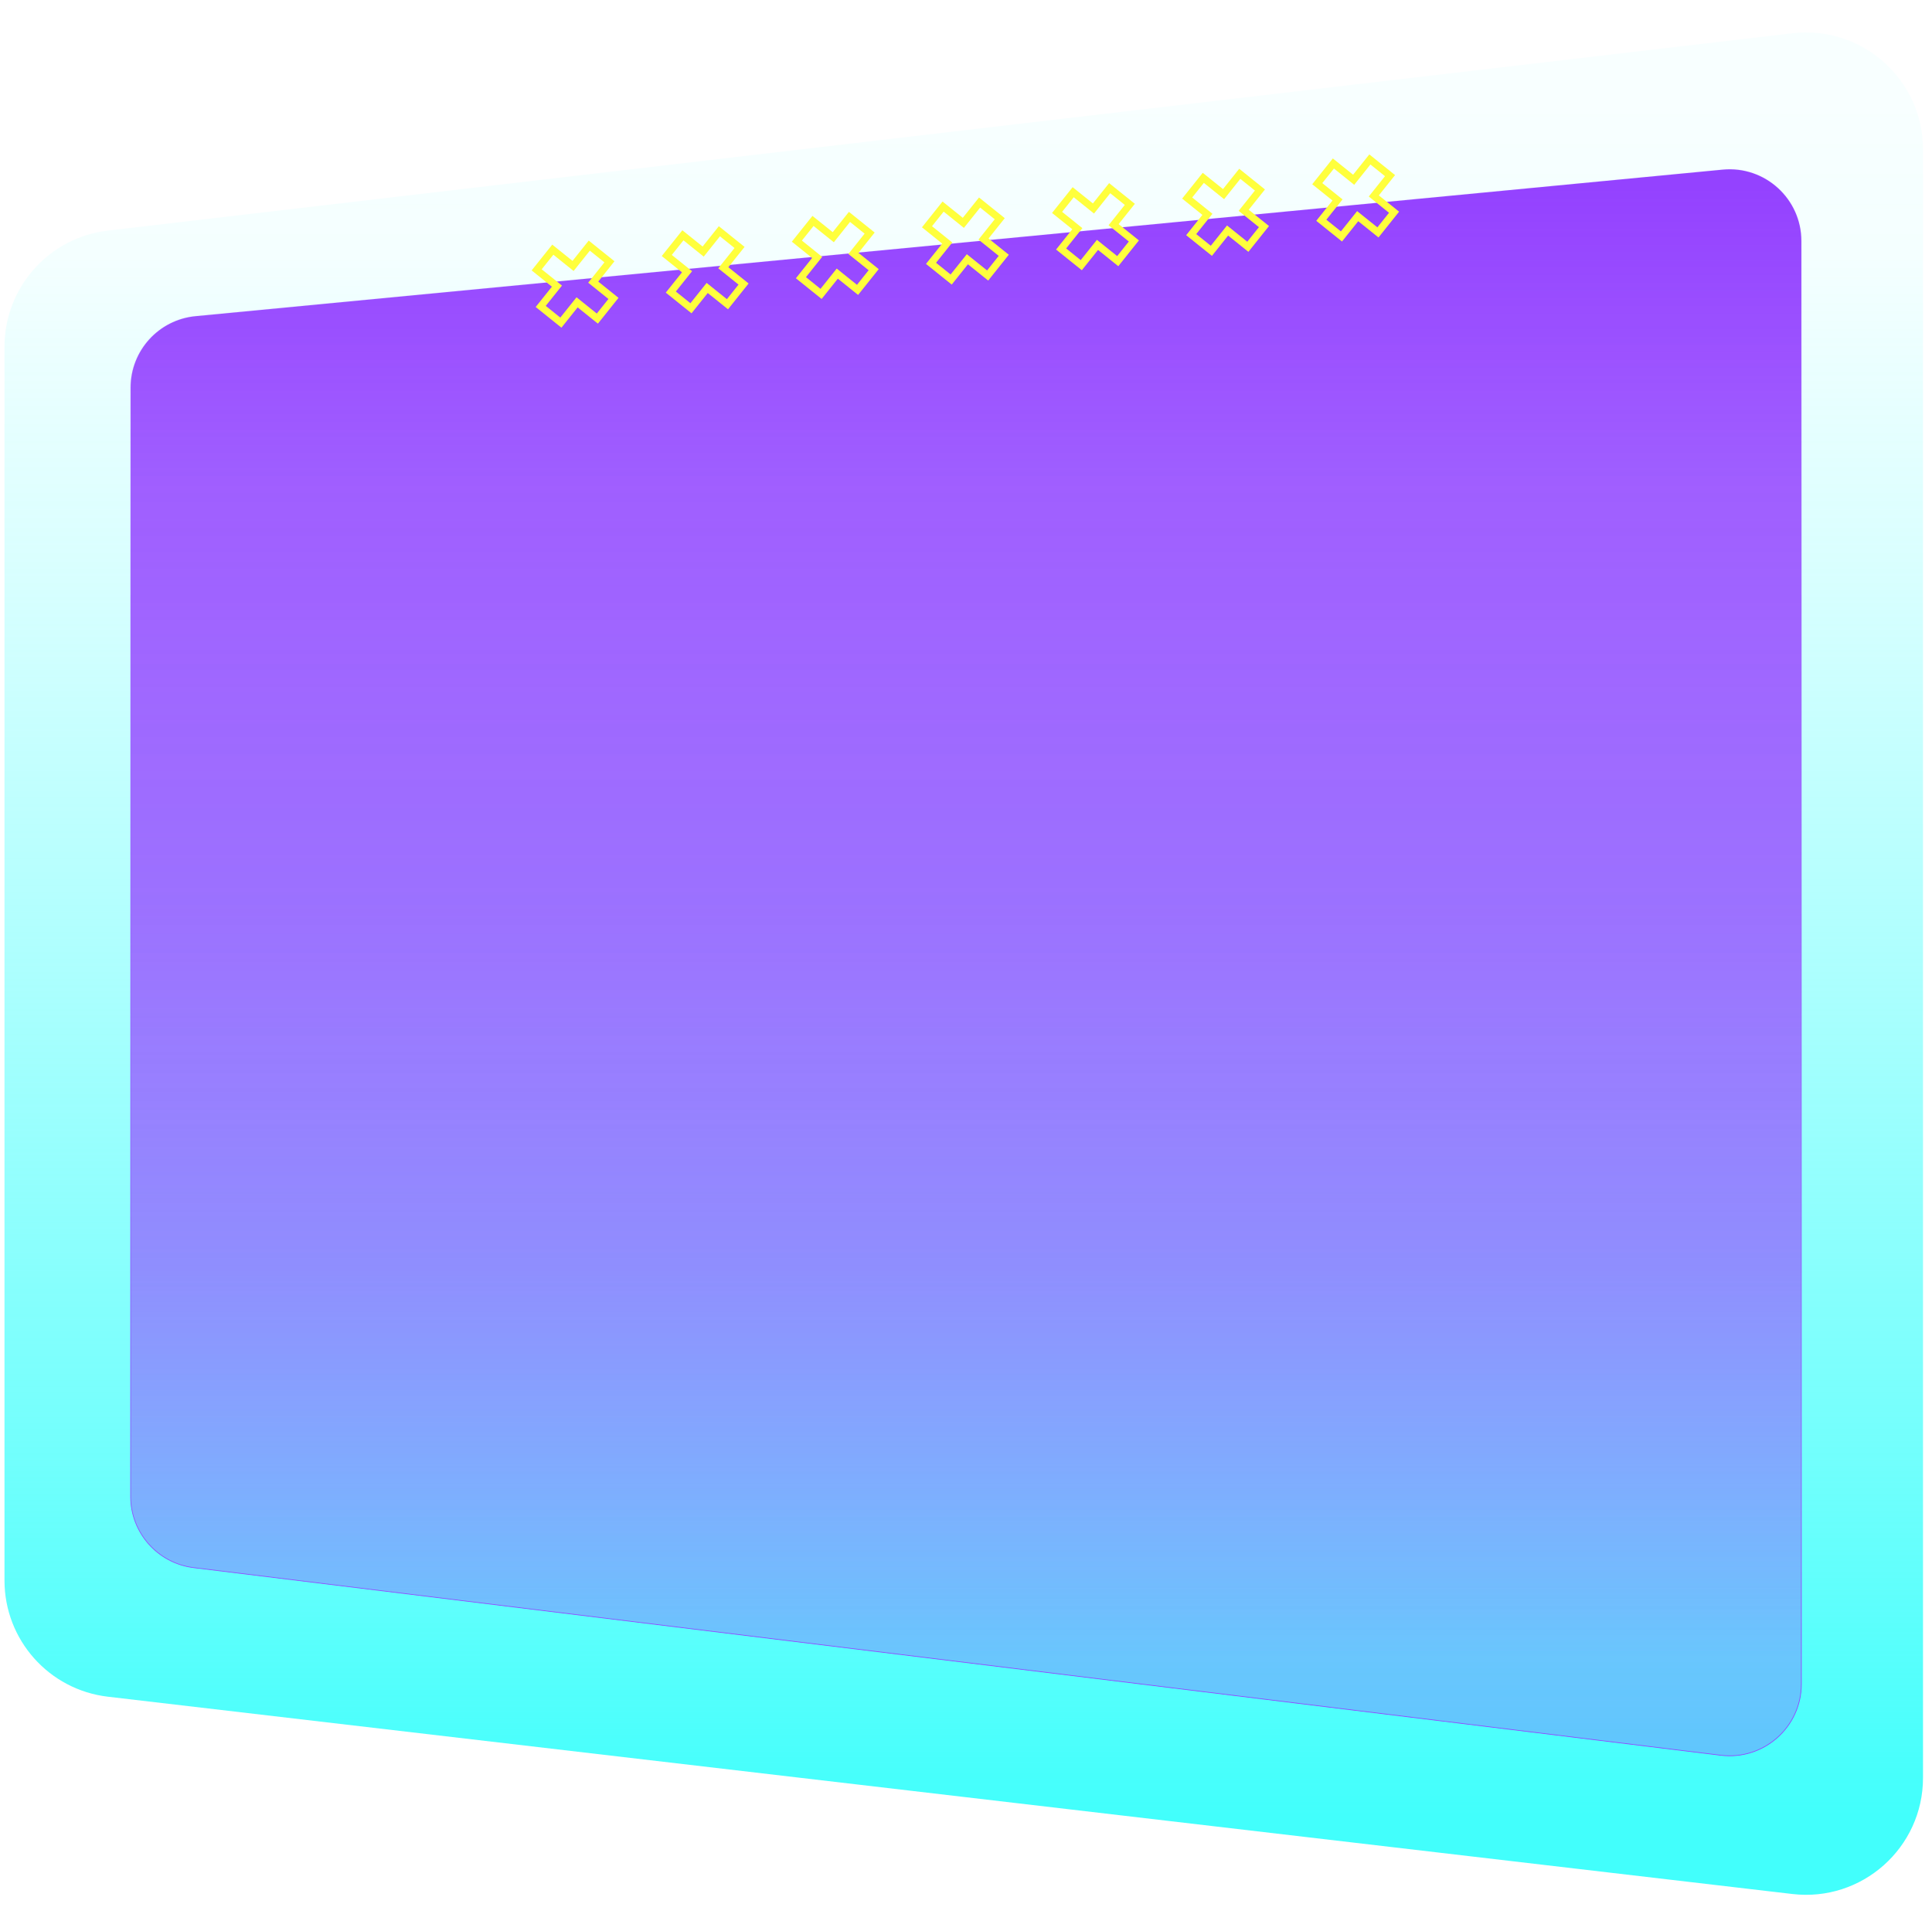 <svg width="430" height="426" viewBox="0 0 430 426" fill="none" xmlns="http://www.w3.org/2000/svg">
<g filter="url(#filter0_d_20_2776)">
<path d="M1 73.196C1 59.982 10.894 48.861 24.019 47.323L398.919 3.407C414.401 1.593 428 13.691 428 29.28V391.72C428 407.308 414.401 419.407 398.919 417.593L24.019 373.677C10.894 372.139 1 361.018 1 347.804V73.196Z" fill="url(#paint0_linear_20_2776)"/>
<path d="M43.524 66.386L383.424 33.763C392.806 32.862 400.924 40.239 400.924 49.664V370.857C400.924 380.452 392.525 387.883 383.002 386.713L43.102 344.953C35.093 343.969 29.076 337.167 29.076 329.098V82.287C29.076 74.056 35.33 67.172 43.524 66.386Z" fill="url(#paint1_linear_20_2776)" stroke="url(#paint2_linear_20_2776)" stroke-width="0.151"/>
<g filter="url(#filter1_d_20_2776)">
<path d="M298.564 48.633L294.08 45.029L297.689 40.51L293.181 36.884L296.771 32.392L301.279 36.014L304.891 31.492L309.375 35.096L305.764 39.618L310.272 43.241L306.685 47.736L302.174 44.114L298.564 48.633Z" stroke="#FFFF3C" stroke-width="1.595" stroke-miterlimit="10"/>
<path d="M269.611 51.83L265.124 48.226L268.733 43.707L264.225 40.081L267.815 35.589L272.323 39.212L275.935 34.689L280.419 38.293L276.808 42.815L281.316 46.438L277.729 50.934L273.22 47.31L269.611 51.83Z" stroke="#FFFF3C" stroke-width="1.595" stroke-miterlimit="10"/>
<path d="M240.655 55.027L236.17 51.423L239.78 46.904L235.271 43.278L238.859 38.786L243.367 42.409L246.979 37.886L251.463 41.49L247.851 46.013L252.362 49.635L248.772 54.131L244.264 50.508L240.655 55.027Z" stroke="#FFFF3C" stroke-width="1.595" stroke-miterlimit="10"/>
<path d="M211.699 58.224L207.215 54.62L210.824 50.101L206.316 46.475L209.903 41.983L214.411 45.606L218.023 41.083L222.51 44.687L218.899 49.209L223.407 52.832L219.817 57.328L215.308 53.705L211.699 58.224Z" stroke="#FFFF3C" stroke-width="1.595" stroke-miterlimit="10"/>
<path d="M182.743 61.421L178.259 57.817L181.868 53.298L177.359 49.672L180.95 45.179L185.458 48.802L189.067 44.28L193.554 47.884L189.942 52.406L194.451 56.029L190.861 60.525L186.352 56.902L182.743 61.421Z" stroke="#FFFF3C" stroke-width="1.595" stroke-miterlimit="10"/>
<path d="M153.787 64.618L149.303 61.014L152.912 56.495L148.403 52.869L151.994 48.377L156.502 52L160.114 47.477L164.598 51.081L160.986 55.603L165.495 59.227L161.907 63.721L157.399 60.099L153.787 64.618Z" stroke="#FFFF3C" stroke-width="1.595" stroke-miterlimit="10"/>
<path d="M124.833 67.815L120.346 64.211L123.956 59.692L119.447 56.066L123.038 51.574L127.546 55.197L131.157 50.674L135.642 54.278L132.03 58.801L136.538 62.424L132.951 66.919L128.443 63.296L124.833 67.815Z" stroke="#FFFF3C" stroke-width="1.595" stroke-miterlimit="10"/>
</g>
</g>
<defs>
<filter id="filter0_d_20_2776" x="-3" y="3.226" width="435" height="422.547" filterUnits="userSpaceOnUse" color-interpolation-filters="sRGB">
<feFlood flood-opacity="0" result="BackgroundImageFix"/>
<feColorMatrix in="SourceAlpha" type="matrix" values="0 0 0 0 0 0 0 0 0 0 0 0 0 0 0 0 0 0 127 0" result="hardAlpha"/>
<feOffset dy="4"/>
<feGaussianBlur stdDeviation="2"/>
<feComposite in2="hardAlpha" operator="out"/>
<feColorMatrix type="matrix" values="0 0 0 0 0 0 0 0 0 0 0 0 0 0 0 0 0 0 0.25 0"/>
<feBlend mode="normal" in2="BackgroundImageFix" result="effect1_dropShadow_20_2776"/>
<feBlend mode="normal" in="SourceGraphic" in2="effect1_dropShadow_20_2776" result="shape"/>
</filter>
<filter id="filter1_d_20_2776" x="112.328" y="24.369" width="205.064" height="50.568" filterUnits="userSpaceOnUse" color-interpolation-filters="sRGB">
<feFlood flood-opacity="0" result="BackgroundImageFix"/>
<feColorMatrix in="SourceAlpha" type="matrix" values="0 0 0 0 0 0 0 0 0 0 0 0 0 0 0 0 0 0 127 0" result="hardAlpha"/>
<feOffset/>
<feGaussianBlur stdDeviation="3"/>
<feComposite in2="hardAlpha" operator="out"/>
<feColorMatrix type="matrix" values="0 0 0 0 1 0 0 0 0 1 0 0 0 0 0.235 0 0 0 1 0"/>
<feBlend mode="normal" in2="BackgroundImageFix" result="effect1_dropShadow_20_2776"/>
<feBlend mode="normal" in="SourceGraphic" in2="effect1_dropShadow_20_2776" result="shape"/>
</filter>
<linearGradient id="paint0_linear_20_2776" x1="218.481" y1="19.174" x2="218.481" y2="400.158" gradientUnits="userSpaceOnUse">
<stop stop-color="#42FFFC" stop-opacity="0.04"/>
<stop offset="0.09" stop-color="#42FFFC" stop-opacity="0.06"/>
<stop offset="0.27" stop-color="#42FFFC" stop-opacity="0.2"/>
<stop offset="0.51" stop-color="#42FFFC" stop-opacity="0.44"/>
<stop offset="0.8" stop-color="#42FFFC" stop-opacity="0.76"/>
<stop offset="1" stop-color="#42FFFC"/>
</linearGradient>
<linearGradient id="paint1_linear_20_2776" x1="215" y1="37.569" x2="215" y2="365.72" gradientUnits="userSpaceOnUse">
<stop stop-color="#9442FF"/>
<stop offset="0.2" stop-color="#9442FF" stop-opacity="0.85"/>
<stop offset="0.49" stop-color="#9442FF" stop-opacity="0.75"/>
<stop offset="0.73" stop-color="#9442FF" stop-opacity="0.6"/>
<stop offset="0.91" stop-color="#9442FF" stop-opacity="0.4"/>
<stop offset="1" stop-color="#9442FF" stop-opacity="0.3"/>
</linearGradient>
<linearGradient id="paint2_linear_20_2776" x1="215" y1="37.569" x2="215" y2="365.72" gradientUnits="userSpaceOnUse">
<stop stop-color="#9442FF" stop-opacity="0.1"/>
<stop offset="0.09" stop-color="#9442FF" stop-opacity="0.15"/>
<stop offset="0.27" stop-color="#9442FF" stop-opacity="0.4"/>
<stop offset="0.51" stop-color="#9442FF" stop-opacity="0.6"/>
<stop offset="0.8" stop-color="#9442FF" stop-opacity="0.85"/>
<stop offset="1" stop-color="#9442FF"/>
</linearGradient>
</defs>
</svg>
